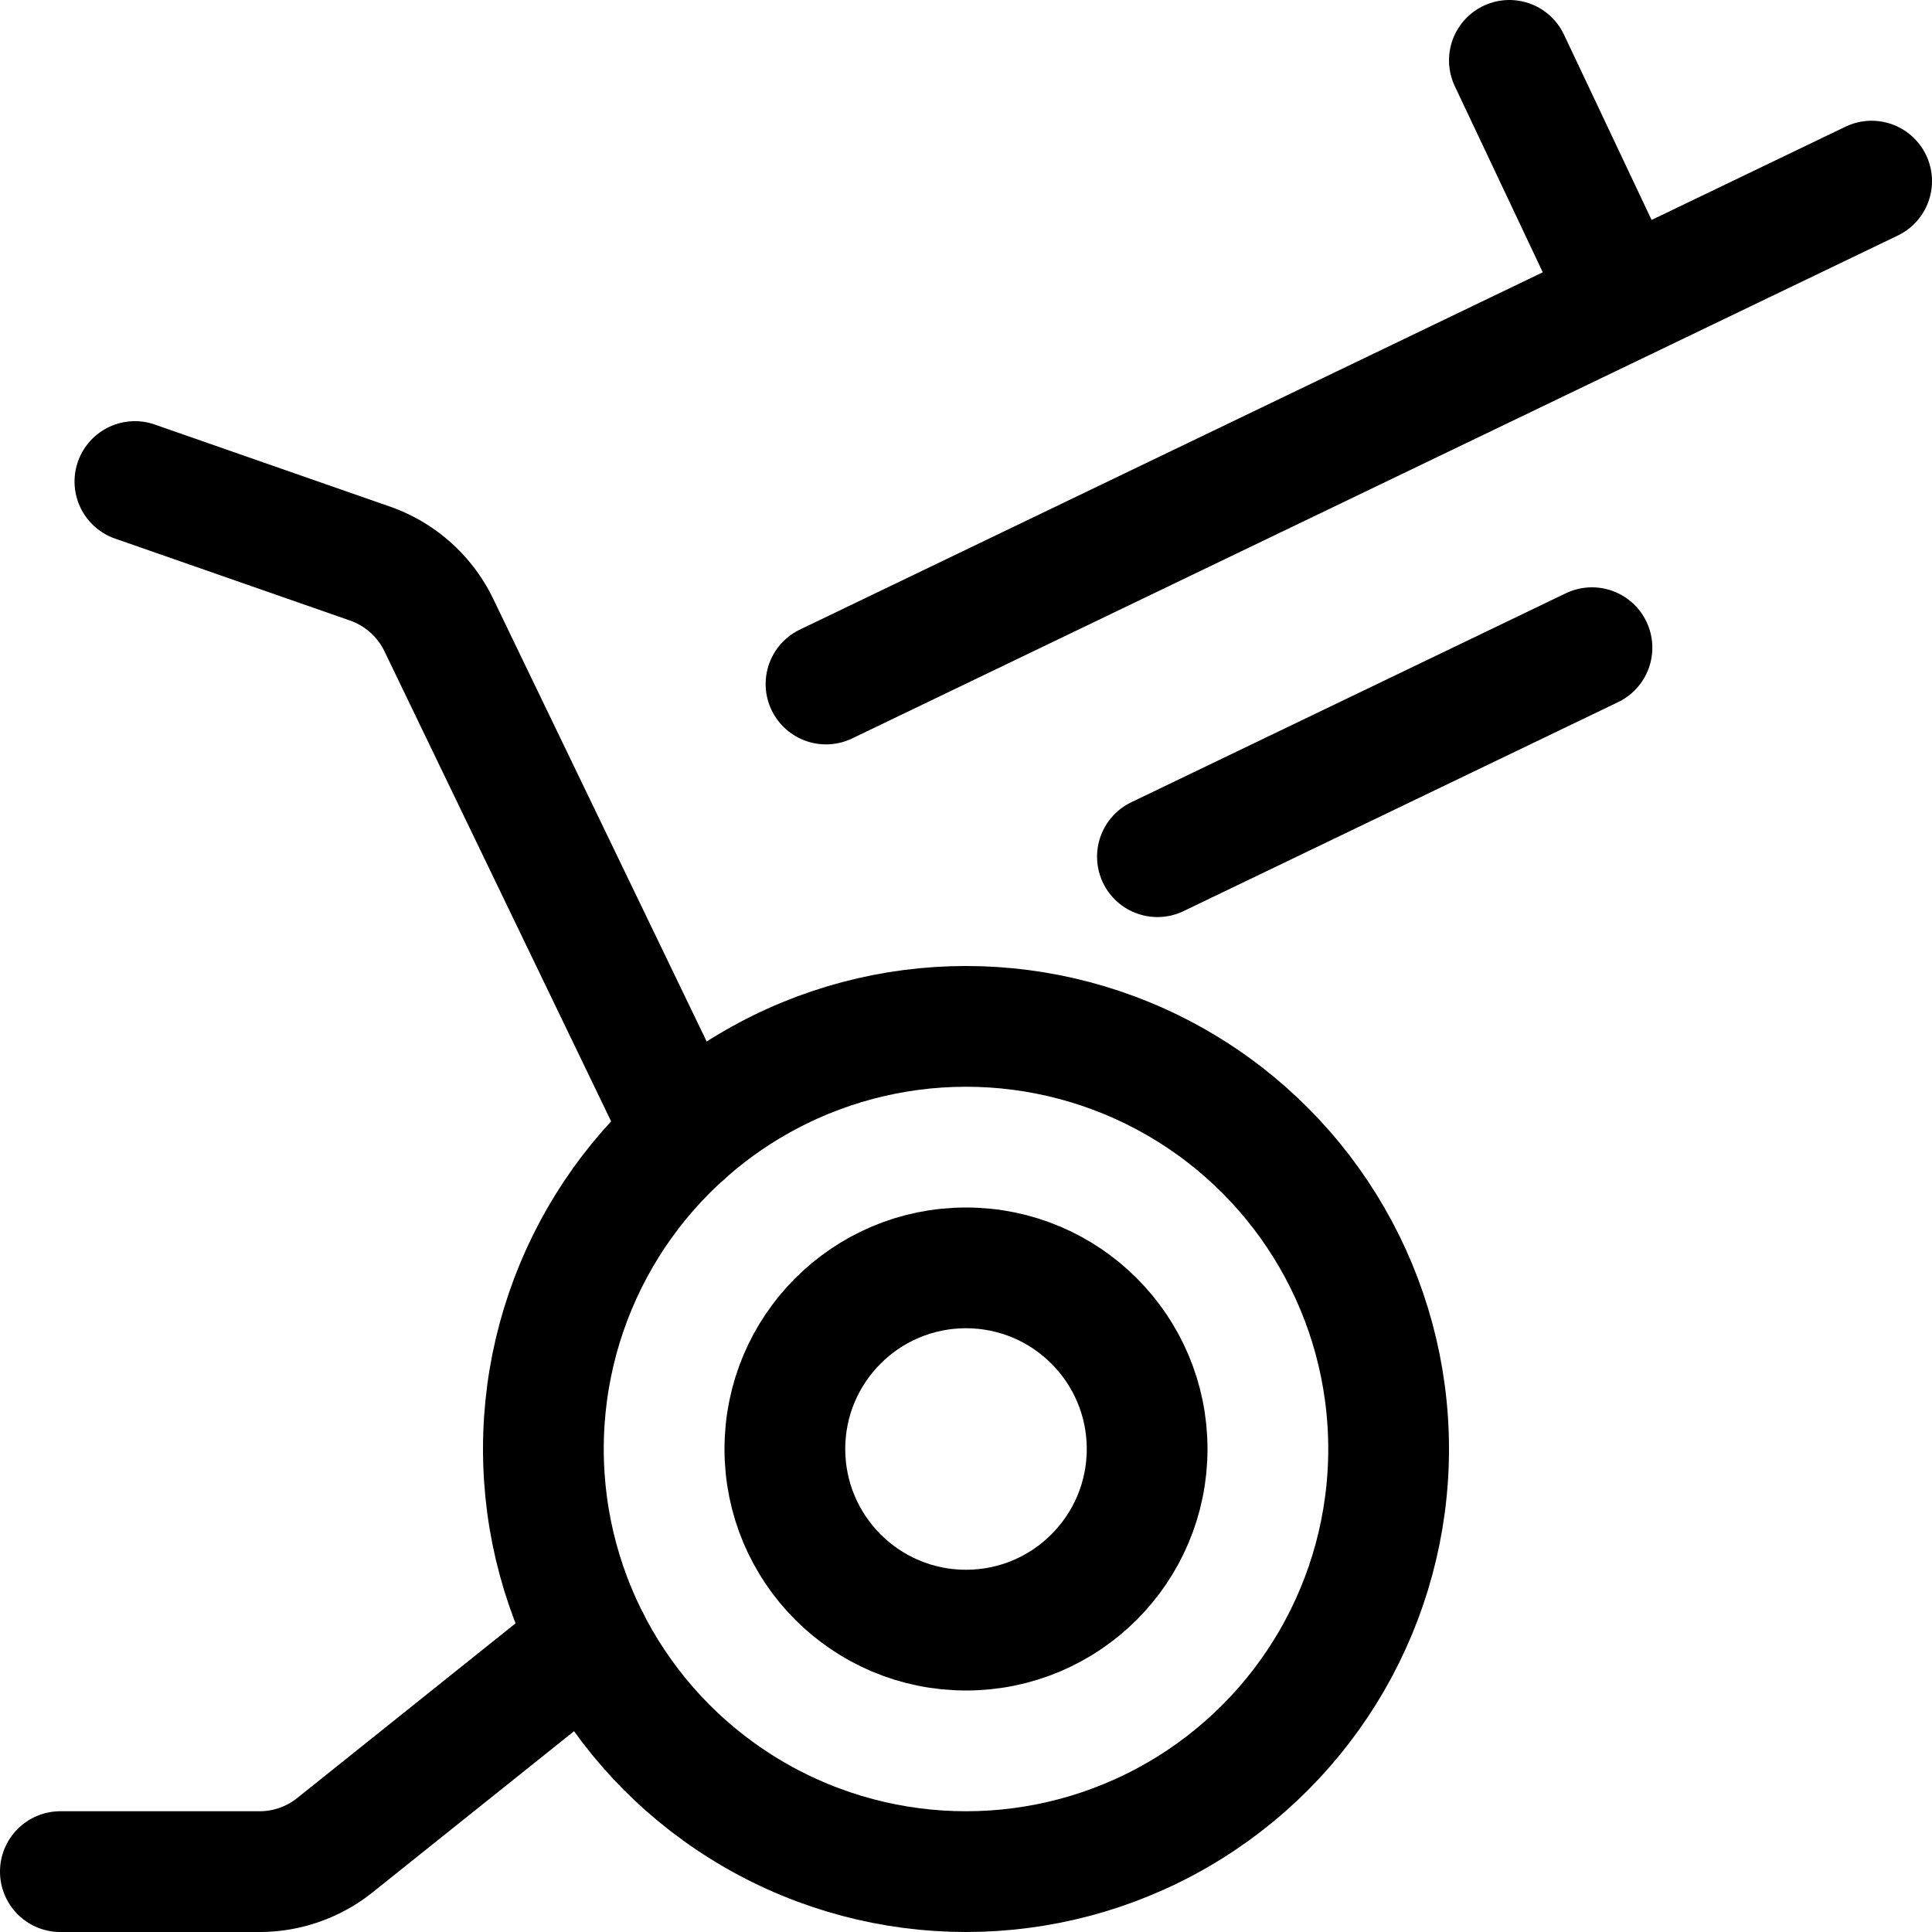 <svg xmlns="http://www.w3.org/2000/svg" viewBox="0 0 24 24"><defs><style>.a{fill:none;stroke:#000;stroke-linecap:round;stroke-linejoin:round;stroke-width:1.5px;}</style></defs><title>modern-weapon-cannon</title><circle class="a" cx="12" cy="18" r="5.25"/><path class="a" d="M7.325,20.39,4.161,22.921a1.5,1.5,0,0,1-.937.329H.75"/><circle class="a" cx="12" cy="18" r="2.25"/><line class="a" x1="10.261" y1="8.497" x2="23.25" y2="2.25"/><line class="a" x1="14.378" y1="10.642" x2="19.776" y2="8.046"/><line class="a" x1="20.156" y1="3.724" x2="18.75" y2="0.75"/><path class="a" d="M8.5,14.087,5.451,7.764A1.5,1.5,0,0,0,4.594,7L1.676,5.982"/></svg>